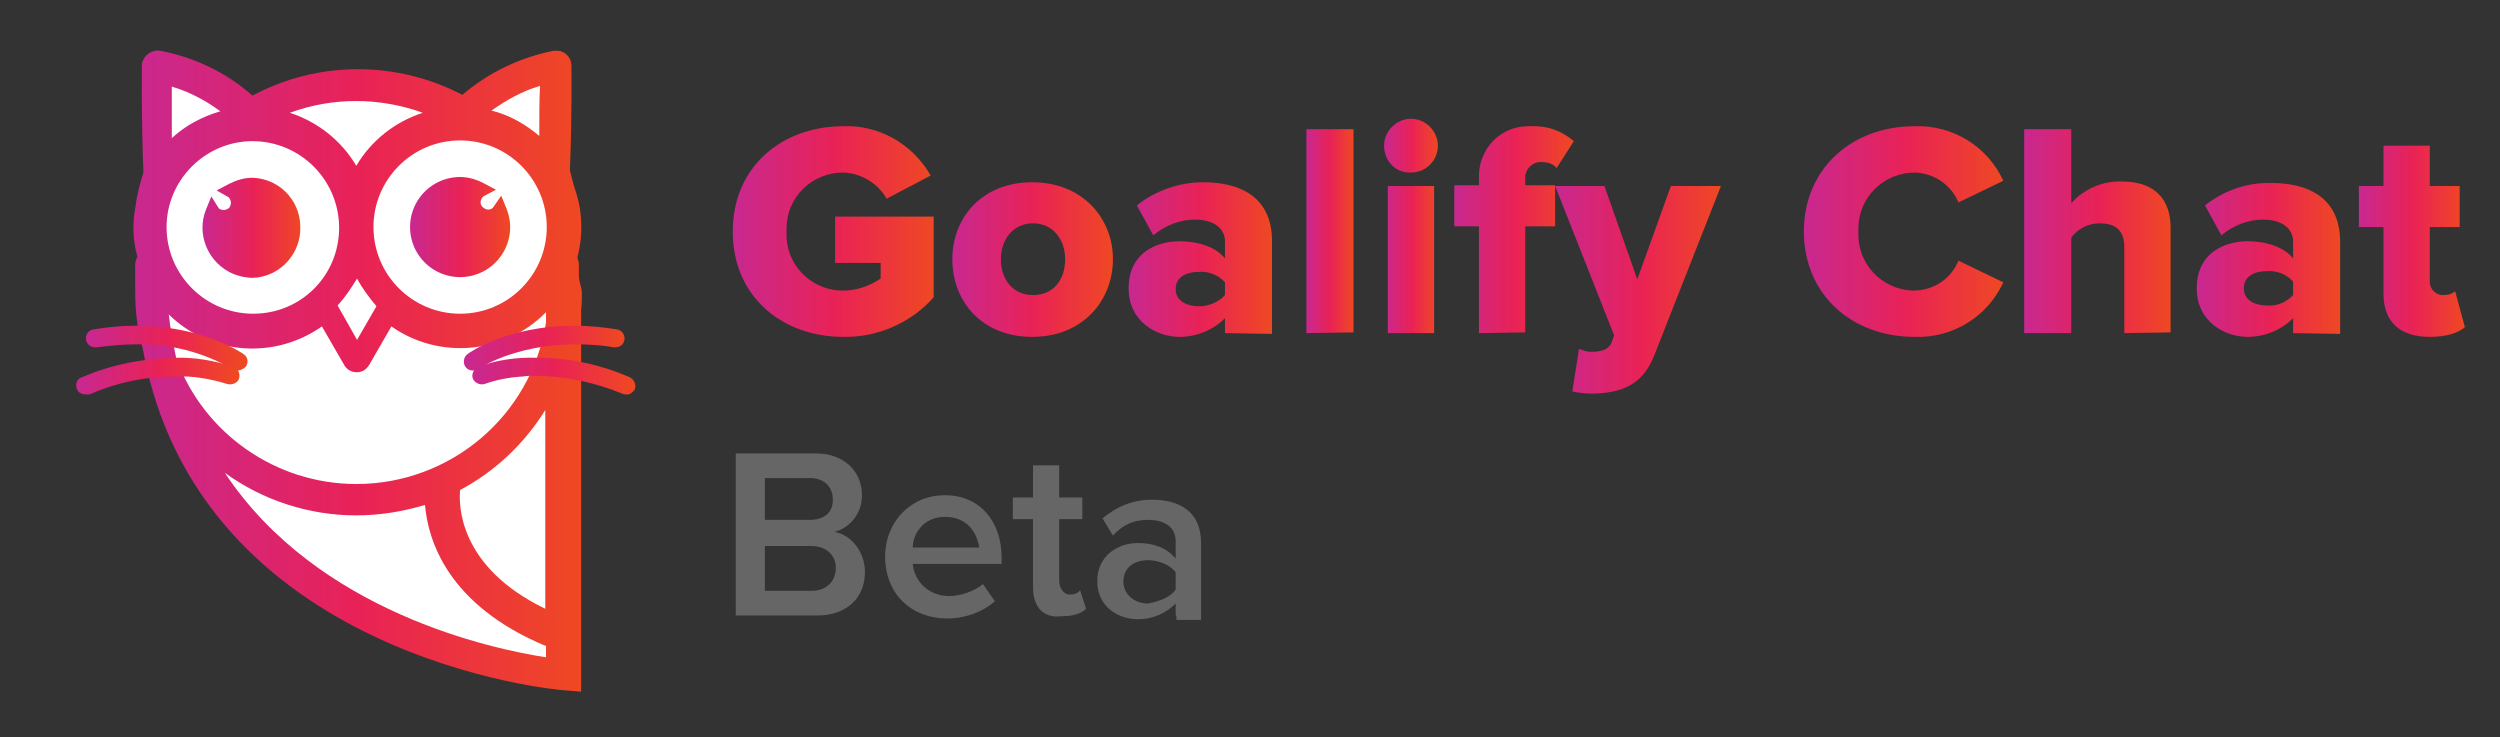 <svg id="Layer_1" xmlns="http://www.w3.org/2000/svg" viewBox="0 0 334.7 98.7"><rect x="0" y="0" width="334.7" height="98.7" fill="#333333" stroke="none"/><style>.st1{fill:#fff}.st23{fill:#666}</style><linearGradient id="SVGID_1_" gradientUnits="userSpaceOnUse" x1="17.691" y1="-569.683" x2="77.731" y2="-569.683" gradientTransform="matrix(1 0 0 -1 0 -520)"><stop offset="0" stop-color="#c82890"/><stop offset=".51" stop-color="#e92256"/><stop offset="1" stop-color="#ef4823"/></linearGradient><path d="M77.5 37v-1.6c0-.3-.1-.6-.2-.9.8-3.1.7-6.4-.4-9.4-.3-1-.5-1.9-.6-2.3.3-7.5.2-13.9.2-14 0-1.2-1-2.1-2.1-2h-.3c-4.5.9-8.7 2.9-12.2 5.9-8.8-4.6-19.3-4.6-28.1.1-3.5-3.1-7.7-5.1-12.3-6-1.1-.2-2.2.5-2.5 1.7v.3c0 .1-.1 6.8.2 14.3-.5 1.5-.9 3.2-1.1 4.8-.4 2.1-.3 4.3.3 6.5-.2.3-.3.7-.3 1v3.7c0 2.5.3 5.1 1 7.5 7.4 41.5 55.7 45.8 56.3 45.8l2.4.2V41.5c.1-.8.1-1.6.1-2.3s-.4-1.5-.4-2.2z" fill="url(#SVGID_1_)"/><path class="st1" d="M23 11.6c2.4.7 4.6 1.9 6.5 3.3-2.4.7-4.7 1.9-6.5 3.6v-6.9zM72.2 18.2c-1.9-1.6-4-2.8-6.4-3.4 2-1.4 4.1-2.6 6.5-3.3-.1 1.7-.1 4-.1 6.7zM47.7 69c3.1 0 6.2-.5 9.2-1.4.4 4.7 3 13.4 16.2 18.9V88c-7.1-1.1-30.6-6-43-24.7C35.2 67 41.4 69 47.7 69zM61.6 65.6c4.7-2.5 8.6-6.2 11.4-10.7v26.6c-11.6-5.6-11.6-13.9-11.4-15.9zM47.7 64.8C37 64.8 27.3 58.1 23.6 48c-.4-2-.8-3.9-1-5.9 5.5 5.4 14.1 6.1 20.5 1.6l3 5.2c.5.9 1.7 1.2 2.6.7.3-.2.5-.4.7-.7l3-5.2c6.4 4.5 15.2 3.7 20.7-1.9v1.4c-2 12.5-12.8 21.6-25.4 21.6z"/><path class="st1" d="M50.4 41l-2.6 4.5-2.6-4.6c1-1.1 1.8-2.3 2.6-3.6.7 1.3 1.6 2.5 2.6 3.7zM61.6 42C55.2 42 50 36.8 50 30.4s5.2-11.6 11.6-11.6S73.2 24 73.2 30.4C73.2 36.8 68 42 61.6 42zM33.8 18.9c6.4 0 11.6 5.2 11.6 11.6S40.3 42 33.9 42s-11.6-5.2-11.6-11.6c0-6.3 5.2-11.5 11.5-11.5zM47.7 22.2c-2-3.4-5.2-5.9-8.9-7.1 5.7-2.1 12-2.1 17.8 0-3.7 1.2-6.9 3.7-8.9 7.1z"/><linearGradient id="SVGID_2_" gradientUnits="userSpaceOnUse" x1="27.146" y1="-550.5" x2="40.566" y2="-550.5" gradientTransform="matrix(1 0 0 -1 0 -520)"><stop offset="0" stop-color="#c82890"/><stop offset=".51" stop-color="#e92256"/><stop offset="1" stop-color="#ef4823"/></linearGradient><path d="M33.8 37.2c3.7-.1 6.6-3.3 6.4-7-.1-3.5-2.9-6.3-6.4-6.4-1.1 0-2.1.3-3.1.8l-1.7.9 1.6.9c.4.4.4 1 .1 1.4-.4.4-1 .4-1.4.1l-1-1.6-.7 1.7c-1.4 3.4.3 7.3 3.7 8.7.8.3 1.7.5 2.5.5z" fill="url(#SVGID_2_)"/><linearGradient id="SVGID_3_" gradientUnits="userSpaceOnUse" x1="54.9" y1="-550.4" x2="68.32" y2="-550.4" gradientTransform="matrix(1 0 0 -1 0 -520)"><stop offset="0" stop-color="#c82890"/><stop offset=".51" stop-color="#e92256"/><stop offset="1" stop-color="#ef4823"/></linearGradient><path d="M67.1 26.2L66 27.8c-.4.4-1 .3-1.4-.1s-.3-1 .1-1.4l1.7-.9-1.7-.9c-1-.5-2-.8-3.1-.8a6.7 6.7 0 1 0 6.7 6.7c0-.9-.2-1.7-.5-2.5l-.7-1.7z" fill="url(#SVGID_3_)"/><g id="_Group_"><linearGradient id="SVGID_4_" gradientUnits="userSpaceOnUse" x1="62.1" y1="-566.6" x2="83.68" y2="-566.6" gradientTransform="matrix(1 0 0 -1 0 -520)"><stop offset="0" stop-color="#c82890"/><stop offset=".51" stop-color="#e92256"/><stop offset="1" stop-color="#ef4823"/></linearGradient><path d="M63.3 49.6c-.7 0-1.2-.5-1.2-1.2 0-.4.2-.8.5-1 .2-.2 5.5-3.8 14.3-3.8 1.9 0 3.8.2 5.7.5.7.1 1.1.8 1 1.4-.1.6-.6 1-1.2 1h-.2c-1.7-.3-3.5-.4-5.2-.4-8.1 0-13 3.3-13 3.3-.2.2-.4.2-.7.2z" fill="url(#SVGID_4_)"/><linearGradient id="_Path__1_" gradientUnits="userSpaceOnUse" x1="62.4" y1="-566.614" x2="83.38" y2="-566.614" gradientTransform="matrix(1 0 0 -1 0 -520)"><stop offset="0" stop-color="#c82890"/><stop offset=".51" stop-color="#e92256"/><stop offset="1" stop-color="#ef4823"/></linearGradient><path id="_Path_" d="M63.3 49.3c-.5 0-.9-.4-.9-.9 0-.3.1-.6.4-.8.3-.2 7.7-5.2 19.8-3.2.5.1.8.6.7 1.1-.1.4-.5.7-1 .7-11.3-1.9-18.4 2.9-18.5 2.9-.1.2-.3.2-.5.2z" fill="url(#_Path__1_)"/><linearGradient id="SVGID_5_" gradientUnits="userSpaceOnUse" x1="63.189" y1="-570.352" x2="84.971" y2="-570.352" gradientTransform="matrix(1 0 0 -1 0 -520)"><stop offset="0" stop-color="#c82890"/><stop offset=".51" stop-color="#e92256"/><stop offset="1" stop-color="#ef4823"/></linearGradient><path d="M83.8 52.8c-.2 0-.3 0-.5-.1-3.6-1.5-7.5-2.3-11.5-2.4-.6 0-1.2 0-1.7.1-1.8.1-3.5.4-5.2 1-.6.2-1.3-.1-1.6-.7-.2-.6.1-1.3.7-1.6 2.5-.9 5.2-1.3 7.9-1.2 4.3 0 8.5.9 12.4 2.6.6.3.9 1 .7 1.6-.3.5-.8.8-1.2.7z" fill="url(#SVGID_5_)"/><linearGradient id="_Path_2_1_" gradientUnits="userSpaceOnUse" x1="63.49" y1="-570.341" x2="84.643" y2="-570.341" gradientTransform="matrix(1 0 0 -1 0 -520)"><stop offset="0" stop-color="#c82890"/><stop offset=".51" stop-color="#e92256"/><stop offset="1" stop-color="#ef4823"/></linearGradient><path id="_Path_2" d="M83.8 52.5c-.1 0-.2 0-.3-.1-4.2-1.8-8.8-2.6-13.3-2.3-1.8.1-3.6.4-5.3 1-.5.2-1 0-1.2-.5s0-1 .5-1.2c.3-.1 8.7-3.4 20 1.3.5.2.7.7.5 1.2-.3.4-.6.6-.9.6z" fill="url(#_Path_2_1_)"/></g><g id="_Group_2"><linearGradient id="SVGID_6_" gradientUnits="userSpaceOnUse" x1="11.4" y1="-566.6" x2="32.98" y2="-566.6" gradientTransform="matrix(1 0 0 -1 0 -520)"><stop offset="0" stop-color="#c82890"/><stop offset=".51" stop-color="#e92256"/><stop offset="1" stop-color="#ef4823"/></linearGradient><path d="M31.8 49.6c-.2 0-.5-.1-.7-.2-4-2.3-8.4-3.4-13-3.3-1.7 0-3.5.2-5.2.4h-.2c-.7 0-1.2-.6-1.2-1.2s.4-1.1 1-1.2c1.9-.3 3.8-.5 5.7-.5 8.8 0 14.1 3.6 14.4 3.8.6.4.7 1.1.3 1.7-.3.3-.7.5-1.1.5z" fill="url(#SVGID_6_)"/><linearGradient id="_Path_3_1_" gradientUnits="userSpaceOnUse" x1="11.7" y1="-566.627" x2="32.68" y2="-566.627" gradientTransform="matrix(1 0 0 -1 0 -520)"><stop offset="0" stop-color="#c82890"/><stop offset=".51" stop-color="#e92256"/><stop offset="1" stop-color="#ef4823"/></linearGradient><path id="_Path_3" d="M31.8 49.3c-.2 0-.4-.1-.5-.2-.1 0-7.2-4.8-18.5-2.9-.5 0-1-.3-1-.8s.3-.9.7-1c12.1-2 19.5 3 19.8 3.2.4.3.5.9.2 1.3-.1.3-.4.5-.7.4z" fill="url(#_Path_3_1_)"/><linearGradient id="SVGID_7_" gradientUnits="userSpaceOnUse" x1="10.12" y1="-570.344" x2="31.901" y2="-570.344" gradientTransform="matrix(1 0 0 -1 0 -520)"><stop offset="0" stop-color="#c82890"/><stop offset=".51" stop-color="#e92256"/><stop offset="1" stop-color="#ef4823"/></linearGradient><path d="M11.4 52.8c-.7 0-1.2-.5-1.2-1.2 0-.5.3-1 .8-1.1 3.9-1.7 8.1-2.5 12.4-2.6 2.7-.1 5.3.4 7.9 1.2.6.2.9 1 .7 1.6s-1 .9-1.6.7c-2.3-.7-4.6-1.1-7-1-3.9 0-7.8.8-11.4 2.4h-.6z" fill="url(#SVGID_7_)"/><linearGradient id="_Path_4_1_" gradientUnits="userSpaceOnUse" x1="10.432" y1="-570.375" x2="31.609" y2="-570.375" gradientTransform="matrix(1 0 0 -1 0 -520)"><stop offset="0" stop-color="#c82890"/><stop offset=".51" stop-color="#e92256"/><stop offset="1" stop-color="#ef4823"/></linearGradient><path id="_Path_4" d="M11.4 52.5c-.5 0-.9-.4-.9-.9 0-.4.2-.7.6-.8 11.3-4.7 19.7-1.5 20-1.3.5.2.7.7.5 1.2s-.7.7-1.2.5c-.1 0-8.1-3-18.6 1.3h-.4z" fill="url(#_Path_4_1_)"/></g><linearGradient id="SVGID_8_" gradientUnits="userSpaceOnUse" x1="98.1" y1="30.996" x2="125" y2="30.996"><stop offset="0" stop-color="#c82890"/><stop offset=".51" stop-color="#e92256"/><stop offset="1" stop-color="#ef4823"/></linearGradient><path d="M98.1 31c0-8.7 6.6-14.1 14.8-14.1 4.8-.2 9.3 2.4 11.7 6.6l-5.9 3.1c-1.2-2.1-3.4-3.4-5.8-3.5-4.2 0-7.6 3.3-7.6 7.5v.4c-.2 4.2 3 7.7 7.2 7.9h.4c1.8 0 3.5-.6 5-1.6v-2.1h-6.1V29H125v10.8c-3 3.4-7.5 5.4-12.1 5.3-8.2 0-14.8-5.4-14.8-14.1z" fill="url(#SVGID_8_)"/><linearGradient id="SVGID_9_" gradientUnits="userSpaceOnUse" x1="127.5" y1="34.75" x2="149" y2="34.75"><stop offset="0" stop-color="#c82890"/><stop offset=".51" stop-color="#e92256"/><stop offset="1" stop-color="#ef4823"/></linearGradient><path d="M127.5 34.7c0-5.6 4-10.3 10.7-10.3S149 29.2 149 34.7s-4 10.4-10.8 10.4-10.7-4.8-10.7-10.4zm15.1 0c0-2.6-1.6-4.8-4.3-4.8s-4.3 2.2-4.3 4.8 1.5 4.8 4.3 4.8 4.3-2.1 4.3-4.8z" fill="url(#SVGID_9_)"/><linearGradient id="SVGID_10_" gradientUnits="userSpaceOnUse" x1="151.1" y1="34.75" x2="170.3" y2="34.75"><stop offset="0" stop-color="#c82890"/><stop offset=".51" stop-color="#e92256"/><stop offset="1" stop-color="#ef4823"/></linearGradient><path d="M164 44.6v-2c-1.6 1.6-3.8 2.5-6.1 2.5-3 0-6.8-2-6.8-6.5 0-4.8 3.8-6.3 6.8-6.3 2.6 0 4.9.8 6.1 2.3v-2.3c0-1.7-1.5-2.9-4-2.9-2.1 0-4 .8-5.6 2.1l-2.2-4c2.5-2 5.7-3.1 8.9-3.1 4.7 0 9.2 1.8 9.2 7.9v12.4l-6.3-.1zm0-5.1v-1.7c-.9-1-2.2-1.5-3.5-1.4-1.7 0-3.1.7-3.1 2.3s1.5 2.3 3.1 2.3c1.3 0 2.6-.5 3.5-1.5z" fill="url(#SVGID_10_)"/><linearGradient id="SVGID_11_" gradientUnits="userSpaceOnUse" x1="174.9" y1="30.95" x2="181.2" y2="30.95"><stop offset="0" stop-color="#c82890"/><stop offset=".51" stop-color="#e92256"/><stop offset="1" stop-color="#ef4823"/></linearGradient><path d="M174.9 44.6V17.3h6.3v27.2l-6.3.1z" fill="url(#SVGID_11_)"/><linearGradient id="SVGID_12_" gradientUnits="userSpaceOnUse" x1="185.3" y1="30.25" x2="192.5" y2="30.25"><stop offset="0" stop-color="#c82890"/><stop offset=".51" stop-color="#e92256"/><stop offset="1" stop-color="#ef4823"/></linearGradient><path d="M185.3 19.5c0-2 1.7-3.6 3.6-3.6 2 0 3.6 1.7 3.6 3.6 0 2-1.6 3.6-3.6 3.6-2 .1-3.6-1.5-3.6-3.6 0 .1 0 0 0 0zm.5 25.1V24.9h6.2v19.7h-6.2z" fill="url(#SVGID_12_)"/><linearGradient id="SVGID_13_" gradientUnits="userSpaceOnUse" x1="194.7" y1="30.745" x2="210.7" y2="30.745"><stop offset="0" stop-color="#c82890"/><stop offset=".51" stop-color="#e92256"/><stop offset="1" stop-color="#ef4823"/></linearGradient><path d="M198 44.6V30.3h-3.3v-5.5h3.3v-1c-.1-3.7 2.7-6.8 6.4-6.9h.6c2.1-.1 4.1.6 5.7 2l-2.3 3.6c-.5-.6-1.2-.8-2-.8-1.1-.1-2.1.8-2.2 1.9v1.2h4v5.5h-4v14.2l-6.2.1z" fill="url(#SVGID_13_)"/><linearGradient id="SVGID_14_" gradientUnits="userSpaceOnUse" x1="208.2" y1="38.8" x2="230.4" y2="38.8"><stop offset="0" stop-color="#c82890"/><stop offset=".51" stop-color="#e92256"/><stop offset="1" stop-color="#ef4823"/></linearGradient><path d="M211.4 46.7c.5.2 1 .4 1.6.4 1.4 0 2.3-.3 2.7-1.1l.4-1.1-7.9-20h6.6l4.4 12.5 4.5-12.5h6.7l-8.9 22.6c-1.6 4.2-4.6 5.1-8.3 5.2-.9 0-1.8-.1-2.7-.3l.9-5.7z" fill="url(#SVGID_14_)"/><linearGradient id="SVGID_15_" gradientUnits="userSpaceOnUse" x1="241.5" y1="31" x2="268.2" y2="31"><stop offset="0" stop-color="#c82890"/><stop offset=".51" stop-color="#e92256"/><stop offset="1" stop-color="#ef4823"/></linearGradient><path d="M241.5 31c0-8.4 6.4-14.1 14.8-14.1 5.1-.2 9.8 2.7 11.9 7.3l-6 2.9c-1-2.4-3.3-3.9-5.8-4-4.2 0-7.6 3.3-7.6 7.5v.4c-.2 4.2 3 7.7 7.2 7.9h.4c2.6-.1 4.8-1.6 5.8-4l6 2.9c-2.1 4.6-6.8 7.5-11.9 7.3-8.4 0-14.8-5.7-14.8-14.1z" fill="url(#SVGID_15_)"/><linearGradient id="SVGID_16_" gradientUnits="userSpaceOnUse" x1="271" y1="30.95" x2="290.6" y2="30.95"><stop offset="0" stop-color="#c82890"/><stop offset=".51" stop-color="#e92256"/><stop offset="1" stop-color="#ef4823"/></linearGradient><path d="M284.4 44.6V33.1c0-2.4-1.3-3.2-3.3-3.2-1.5 0-2.9.7-3.8 1.9v12.8H271V17.3h6.3v9.9c1.7-1.9 4.2-3 6.8-2.9 4.5 0 6.5 2.5 6.5 6.2v14l-6.2.1z" fill="url(#SVGID_16_)"/><linearGradient id="SVGID_17_" gradientUnits="userSpaceOnUse" x1="294.1" y1="34.797" x2="313.3" y2="34.797"><stop offset="0" stop-color="#c82890"/><stop offset=".51" stop-color="#e92256"/><stop offset="1" stop-color="#ef4823"/></linearGradient><path d="M307 44.6v-2c-1.6 1.6-3.8 2.5-6.1 2.5-3 0-6.8-2-6.8-6.5 0-4.8 3.8-6.3 6.8-6.3 2.6 0 4.9.8 6.1 2.3v-2.3c0-1.7-1.5-2.9-4-2.9-2.1 0-4 .8-5.6 2.1l-2.2-4c2.5-2 5.7-3.1 8.9-3 4.7 0 9.2 1.8 9.2 7.9v12.3l-6.3-.1zm0-5.1v-1.8c-.9-1-2.2-1.5-3.5-1.4-1.7 0-3.1.7-3.1 2.3s1.5 2.3 3.1 2.3c1.3.1 2.6-.4 3.5-1.4z" fill="url(#SVGID_17_)"/><linearGradient id="SVGID_18_" gradientUnits="userSpaceOnUse" x1="315.8" y1="32.3" x2="330" y2="32.3"><stop offset="0" stop-color="#c82890"/><stop offset=".51" stop-color="#e92256"/><stop offset="1" stop-color="#ef4823"/></linearGradient><path d="M319.1 39.3v-8.9h-3.3v-5.5h3.3v-5.4h6.2v5.4h4v5.5h-4v7.1c-.1 1 .6 1.9 1.6 2h.2c.6 0 1.1-.1 1.6-.5l1.3 4.8c-.8.7-2.3 1.3-4.7 1.3-4 0-6.2-2-6.2-5.8z" fill="url(#SVGID_18_)"/><g><path class="st23" d="M98.5 82.4V60.7h10.7c3.9 0 6.2 2.5 6.2 5.6 0 2.7-1.9 4.5-3.7 4.9 2.3.4 4.1 2.7 4.1 5.4 0 3.3-2.3 5.8-6.4 5.8H98.5zm13-15.5c0-1.6-1-2.9-3.1-2.9h-6v5.6h6c2 0 3.1-1 3.1-2.7zm.4 9.1c0-1.6-1.2-2.9-3.3-2.9h-6.2v6h6.2c2.1 0 3.3-1.3 3.3-3.1zM118.5 74.5c0-4.5 3.3-8.2 8-8.2s7.6 3.5 7.6 8.4v.8h-11.9c.2 2.3 2.1 4.3 4.9 4.3 1.4 0 3.3-.6 4.5-1.6l1.6 2.3c-1.6 1.4-3.9 2.3-6.4 2.3-4.8 0-8.3-3.3-8.3-8.3zm8-5.3c-2.9 0-4.3 2.3-4.3 4.1h8.9c-.3-1.9-1.5-4.1-4.6-4.1zM138.3 78.6v-9.1h-2.7v-2.9h2.7v-4.3h3.5v4.3h3.1v2.9h-3.1v8.2c0 1 .6 1.9 1.4 1.9.6 0 1.2-.2 1.4-.6l.8 2.5c-.6.6-1.6 1-3.3 1-2.4.3-3.8-1.2-3.8-3.9zM157.4 82.4v-1.6c-1.2 1.2-2.9 2.1-5.1 2.1-2.5 0-5.4-1.6-5.4-5.1s2.9-5.1 5.4-5.1c2.1 0 3.9.6 5.1 2.1v-2.3c0-1.9-1.4-2.9-3.7-2.9-1.9 0-3.3.6-4.7 2.1l-1.4-2.3c1.9-1.6 4.1-2.5 6.6-2.5 3.5 0 6.6 1.4 6.6 5.8V83h-3.3v-.6h-.1zm0-3.5v-2.3c-.8-1-2.3-1.6-3.7-1.6-1.9 0-3.3 1-3.3 2.9 0 1.6 1.4 2.9 3.3 2.9 1.6-.3 3.1-.9 3.7-1.9z"/></g></svg>